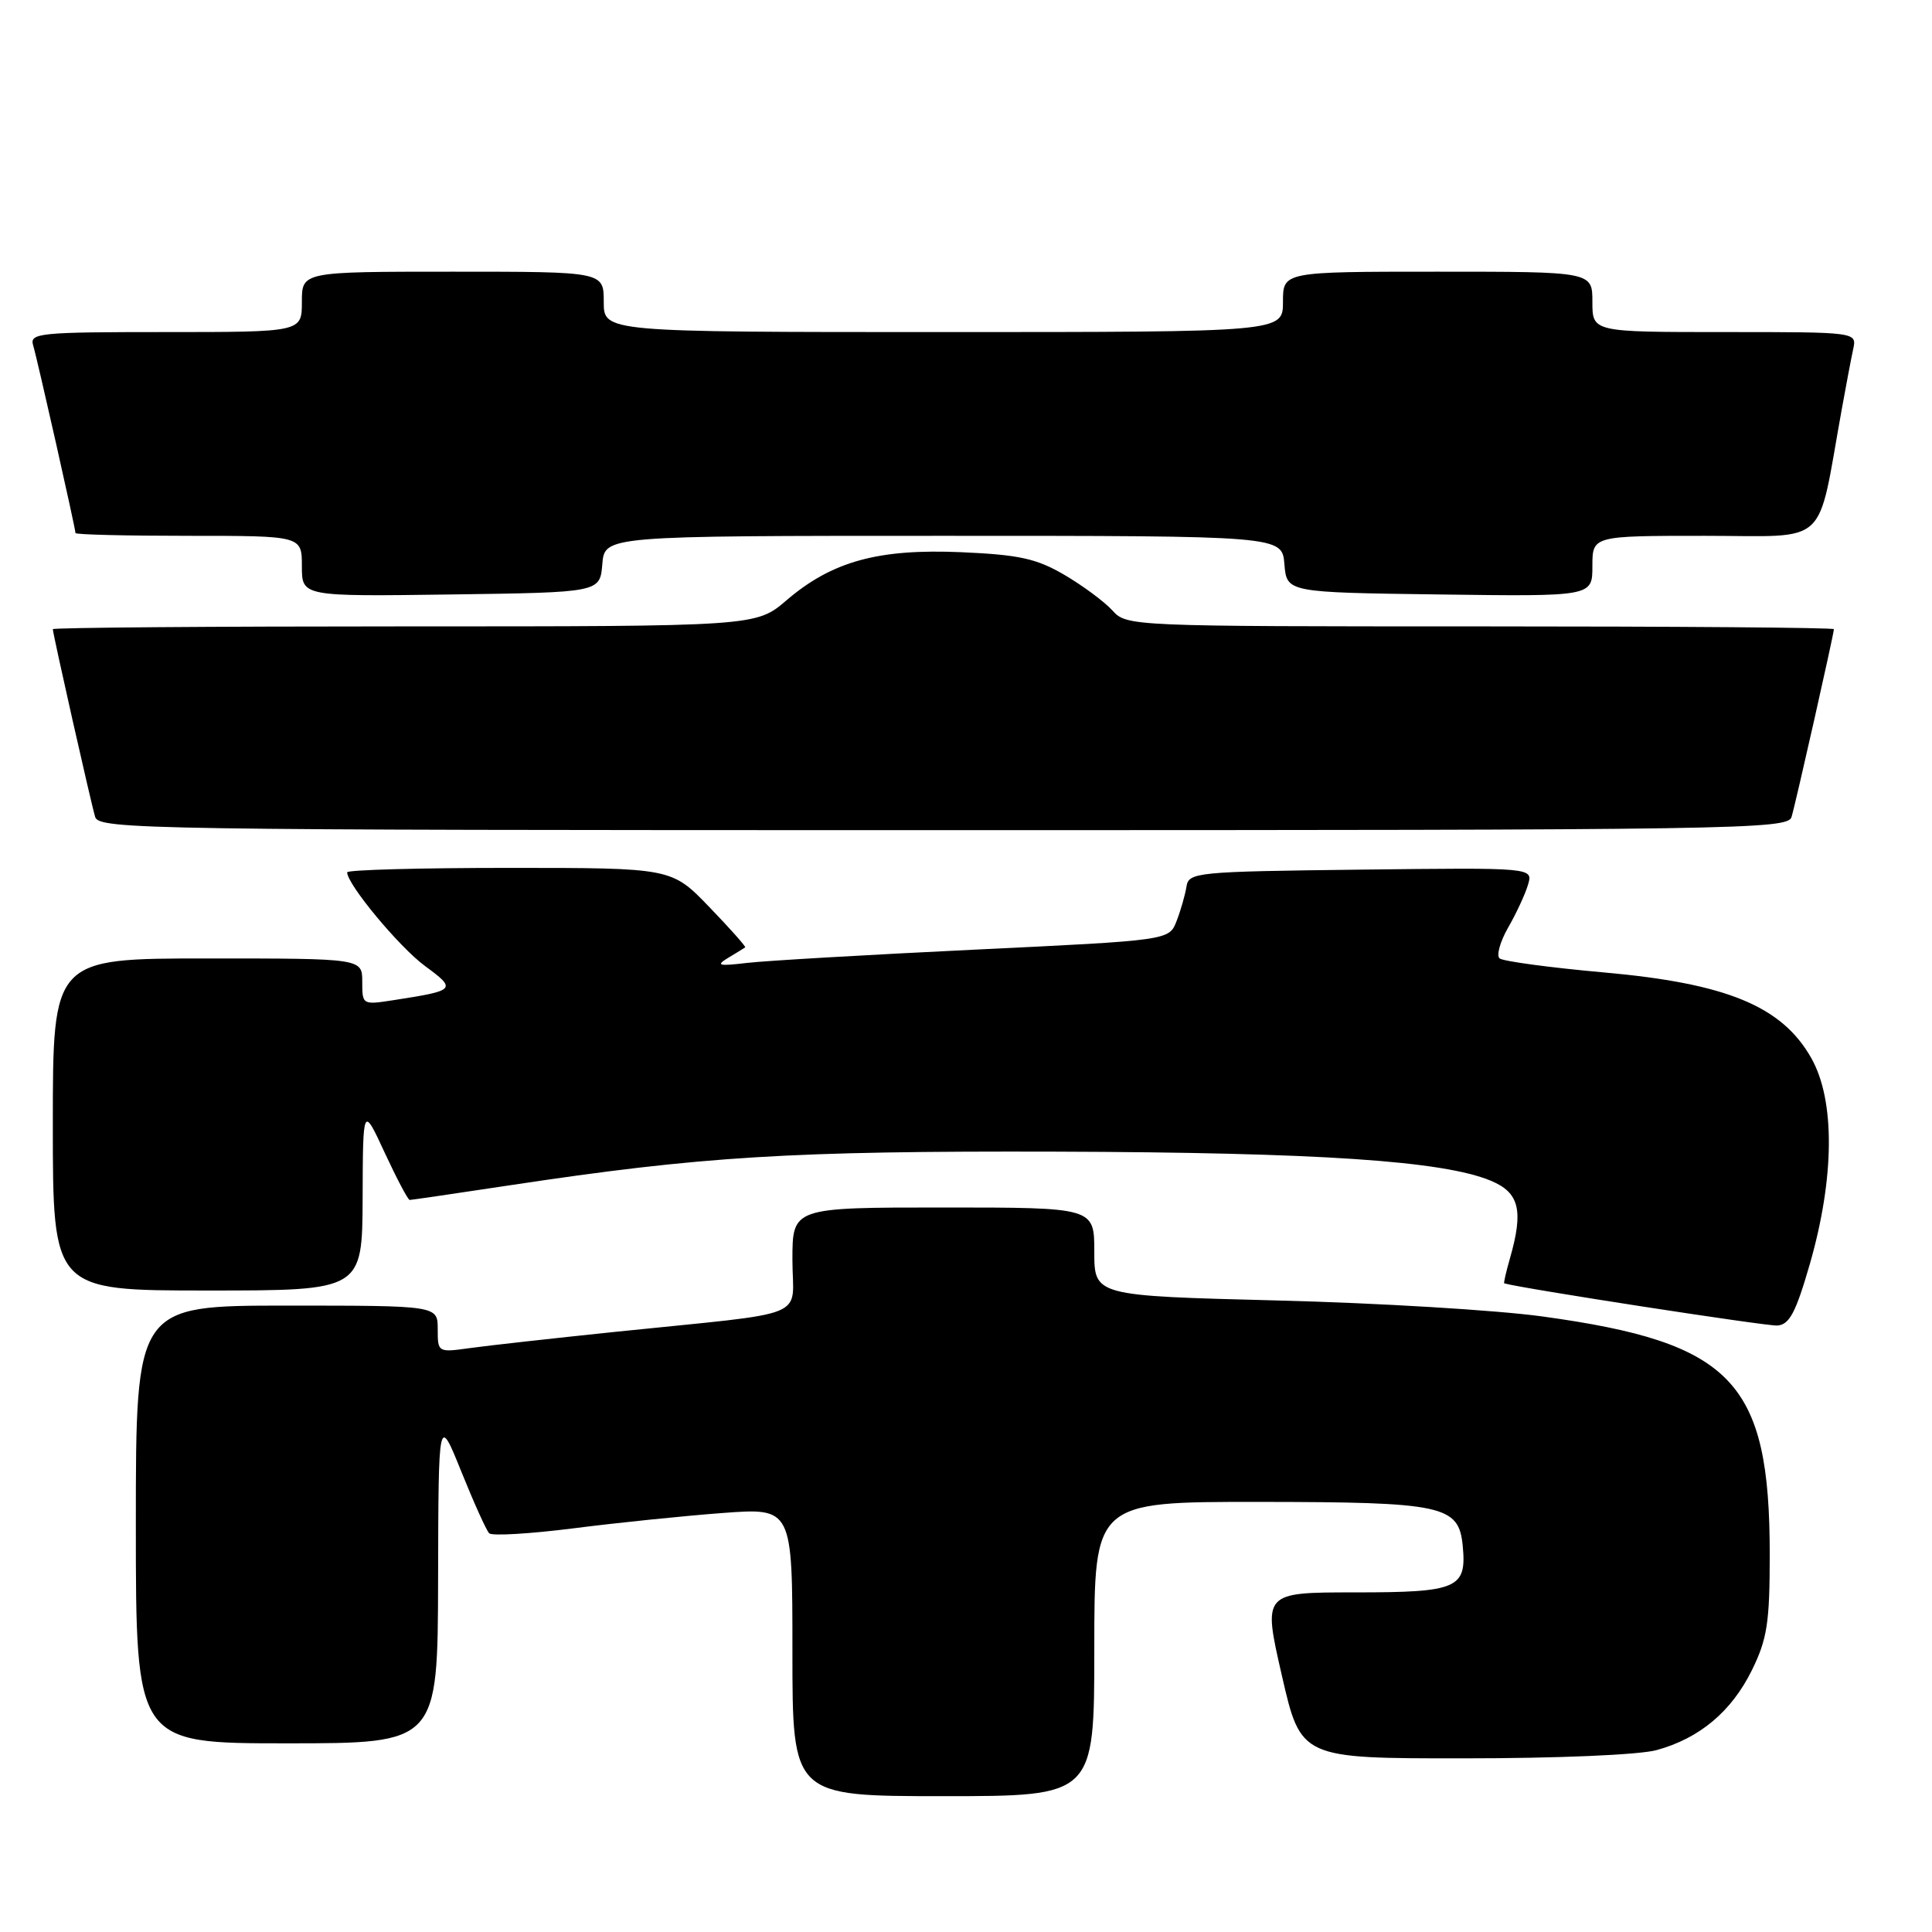<?xml version="1.0" encoding="UTF-8" standalone="no"?>
<!DOCTYPE svg PUBLIC "-//W3C//DTD SVG 1.1//EN" "http://www.w3.org/Graphics/SVG/1.1/DTD/svg11.dtd" >
<svg xmlns="http://www.w3.org/2000/svg" xmlns:xlink="http://www.w3.org/1999/xlink" version="1.1" viewBox="0 0 256 256">
 <g >
 <path fill="currentColor"
d=" M 145.00 218.50 C 145.00 199.00 145.00 199.00 166.75 199.01 C 191.29 199.03 193.30 199.46 193.82 204.84 C 194.36 210.48 193.16 211.00 179.54 211.00 C 167.33 211.00 167.33 211.00 169.85 222.00 C 172.37 233.00 172.37 233.00 193.94 232.99 C 206.40 232.99 217.19 232.53 219.50 231.90 C 225.20 230.34 229.44 226.79 232.15 221.28 C 234.16 217.18 234.50 215.00 234.50 206.00 C 234.50 183.04 229.61 177.91 204.40 174.44 C 198.41 173.61 182.59 172.65 169.25 172.32 C 145.00 171.70 145.00 171.70 145.00 165.85 C 145.00 160.00 145.00 160.00 125.00 160.00 C 105.00 160.00 105.00 160.00 105.00 166.94 C 105.00 174.94 107.92 173.75 81.50 176.48 C 73.25 177.34 64.59 178.30 62.25 178.63 C 58.03 179.22 58.00 179.20 58.00 176.11 C 58.00 173.00 58.00 173.00 38.00 173.00 C 18.00 173.00 18.00 173.00 18.00 202.00 C 18.00 231.00 18.00 231.00 38.00 231.00 C 58.00 231.00 58.00 231.00 58.05 209.25 C 58.10 187.50 58.10 187.50 61.13 195.00 C 62.79 199.12 64.45 202.80 64.82 203.17 C 65.20 203.54 70.22 203.24 76.00 202.51 C 81.78 201.77 90.66 200.86 95.75 200.48 C 105.00 199.79 105.00 199.79 105.00 218.89 C 105.00 238.00 105.00 238.00 125.00 238.00 C 145.00 238.00 145.00 238.00 145.00 218.50 Z  M 239.81 167.50 C 243.10 156.06 243.18 145.82 240.01 140.21 C 236.12 133.32 228.79 130.30 212.50 128.85 C 205.35 128.21 199.14 127.37 198.70 126.99 C 198.26 126.61 198.77 124.77 199.84 122.90 C 200.92 121.03 202.10 118.48 202.47 117.23 C 203.15 114.96 203.15 114.96 180.34 115.23 C 158.40 115.49 157.51 115.58 157.21 117.50 C 157.03 118.60 156.45 120.65 155.90 122.05 C 154.92 124.60 154.92 124.60 129.21 125.83 C 115.07 126.51 101.47 127.30 99.00 127.59 C 95.18 128.04 94.80 127.94 96.50 126.91 C 97.60 126.25 98.61 125.63 98.74 125.53 C 98.87 125.44 96.73 123.03 93.98 120.18 C 88.99 115.00 88.99 115.00 67.50 115.00 C 55.67 115.00 46.00 115.26 46.00 115.59 C 46.00 117.18 52.91 125.50 56.30 127.99 C 60.54 131.11 60.42 131.24 52.25 132.51 C 48.02 133.17 48.00 133.16 48.00 130.09 C 48.00 127.00 48.00 127.00 27.50 127.00 C 7.00 127.00 7.00 127.00 7.00 149.00 C 7.00 171.00 7.00 171.00 27.50 171.00 C 48.00 171.00 48.00 171.00 48.05 158.75 C 48.09 146.50 48.09 146.50 50.98 152.75 C 52.58 156.19 54.06 159.00 54.29 159.00 C 54.52 159.00 60.51 158.12 67.60 157.05 C 93.06 153.21 104.66 152.50 140.00 152.60 C 174.79 152.71 191.21 153.81 197.56 156.46 C 201.32 158.03 201.90 160.39 200.07 166.76 C 199.56 168.54 199.22 170.02 199.32 170.05 C 201.46 170.70 234.09 175.74 235.50 175.64 C 237.11 175.53 237.95 173.93 239.81 167.50 Z  M 237.39 108.25 C 237.95 106.39 243.00 83.98 243.00 83.37 C 243.00 83.16 221.92 83.00 196.15 83.00 C 149.81 83.00 149.29 82.98 147.41 80.90 C 146.36 79.74 143.50 77.62 141.05 76.18 C 137.34 74.01 135.06 73.51 127.40 73.17 C 116.39 72.69 110.26 74.37 104.23 79.53 C 100.18 83.00 100.18 83.00 53.59 83.00 C 27.97 83.00 7.00 83.16 7.00 83.37 C 7.00 83.98 12.05 106.39 12.61 108.25 C 13.11 109.90 19.33 110.00 125.00 110.00 C 230.67 110.00 236.89 109.90 237.39 108.25 Z  M 79.81 74.75 C 80.12 71.00 80.12 71.00 125.00 71.00 C 169.88 71.00 169.88 71.00 170.19 74.75 C 170.50 78.50 170.50 78.50 190.75 78.77 C 211.00 79.04 211.00 79.04 211.00 75.02 C 211.00 71.00 211.00 71.00 225.93 71.00 C 242.61 71.00 240.69 72.77 244.04 54.25 C 244.61 51.09 245.29 47.49 245.56 46.25 C 246.04 44.00 246.04 44.00 228.52 44.00 C 211.00 44.00 211.00 44.00 211.00 40.00 C 211.00 36.00 211.00 36.00 190.50 36.00 C 170.00 36.00 170.00 36.00 170.00 40.00 C 170.00 44.00 170.00 44.00 125.00 44.00 C 80.00 44.00 80.00 44.00 80.00 40.00 C 80.00 36.00 80.00 36.00 60.00 36.00 C 40.00 36.00 40.00 36.00 40.00 40.00 C 40.00 44.00 40.00 44.00 21.93 44.00 C 5.19 44.00 3.90 44.13 4.39 45.75 C 4.95 47.61 10.00 70.02 10.00 70.63 C 10.00 70.84 16.75 71.00 25.00 71.00 C 40.00 71.00 40.00 71.00 40.00 75.02 C 40.00 79.04 40.00 79.04 59.75 78.77 C 79.50 78.50 79.50 78.50 79.81 74.75 Z "/>
</g>
</svg>
